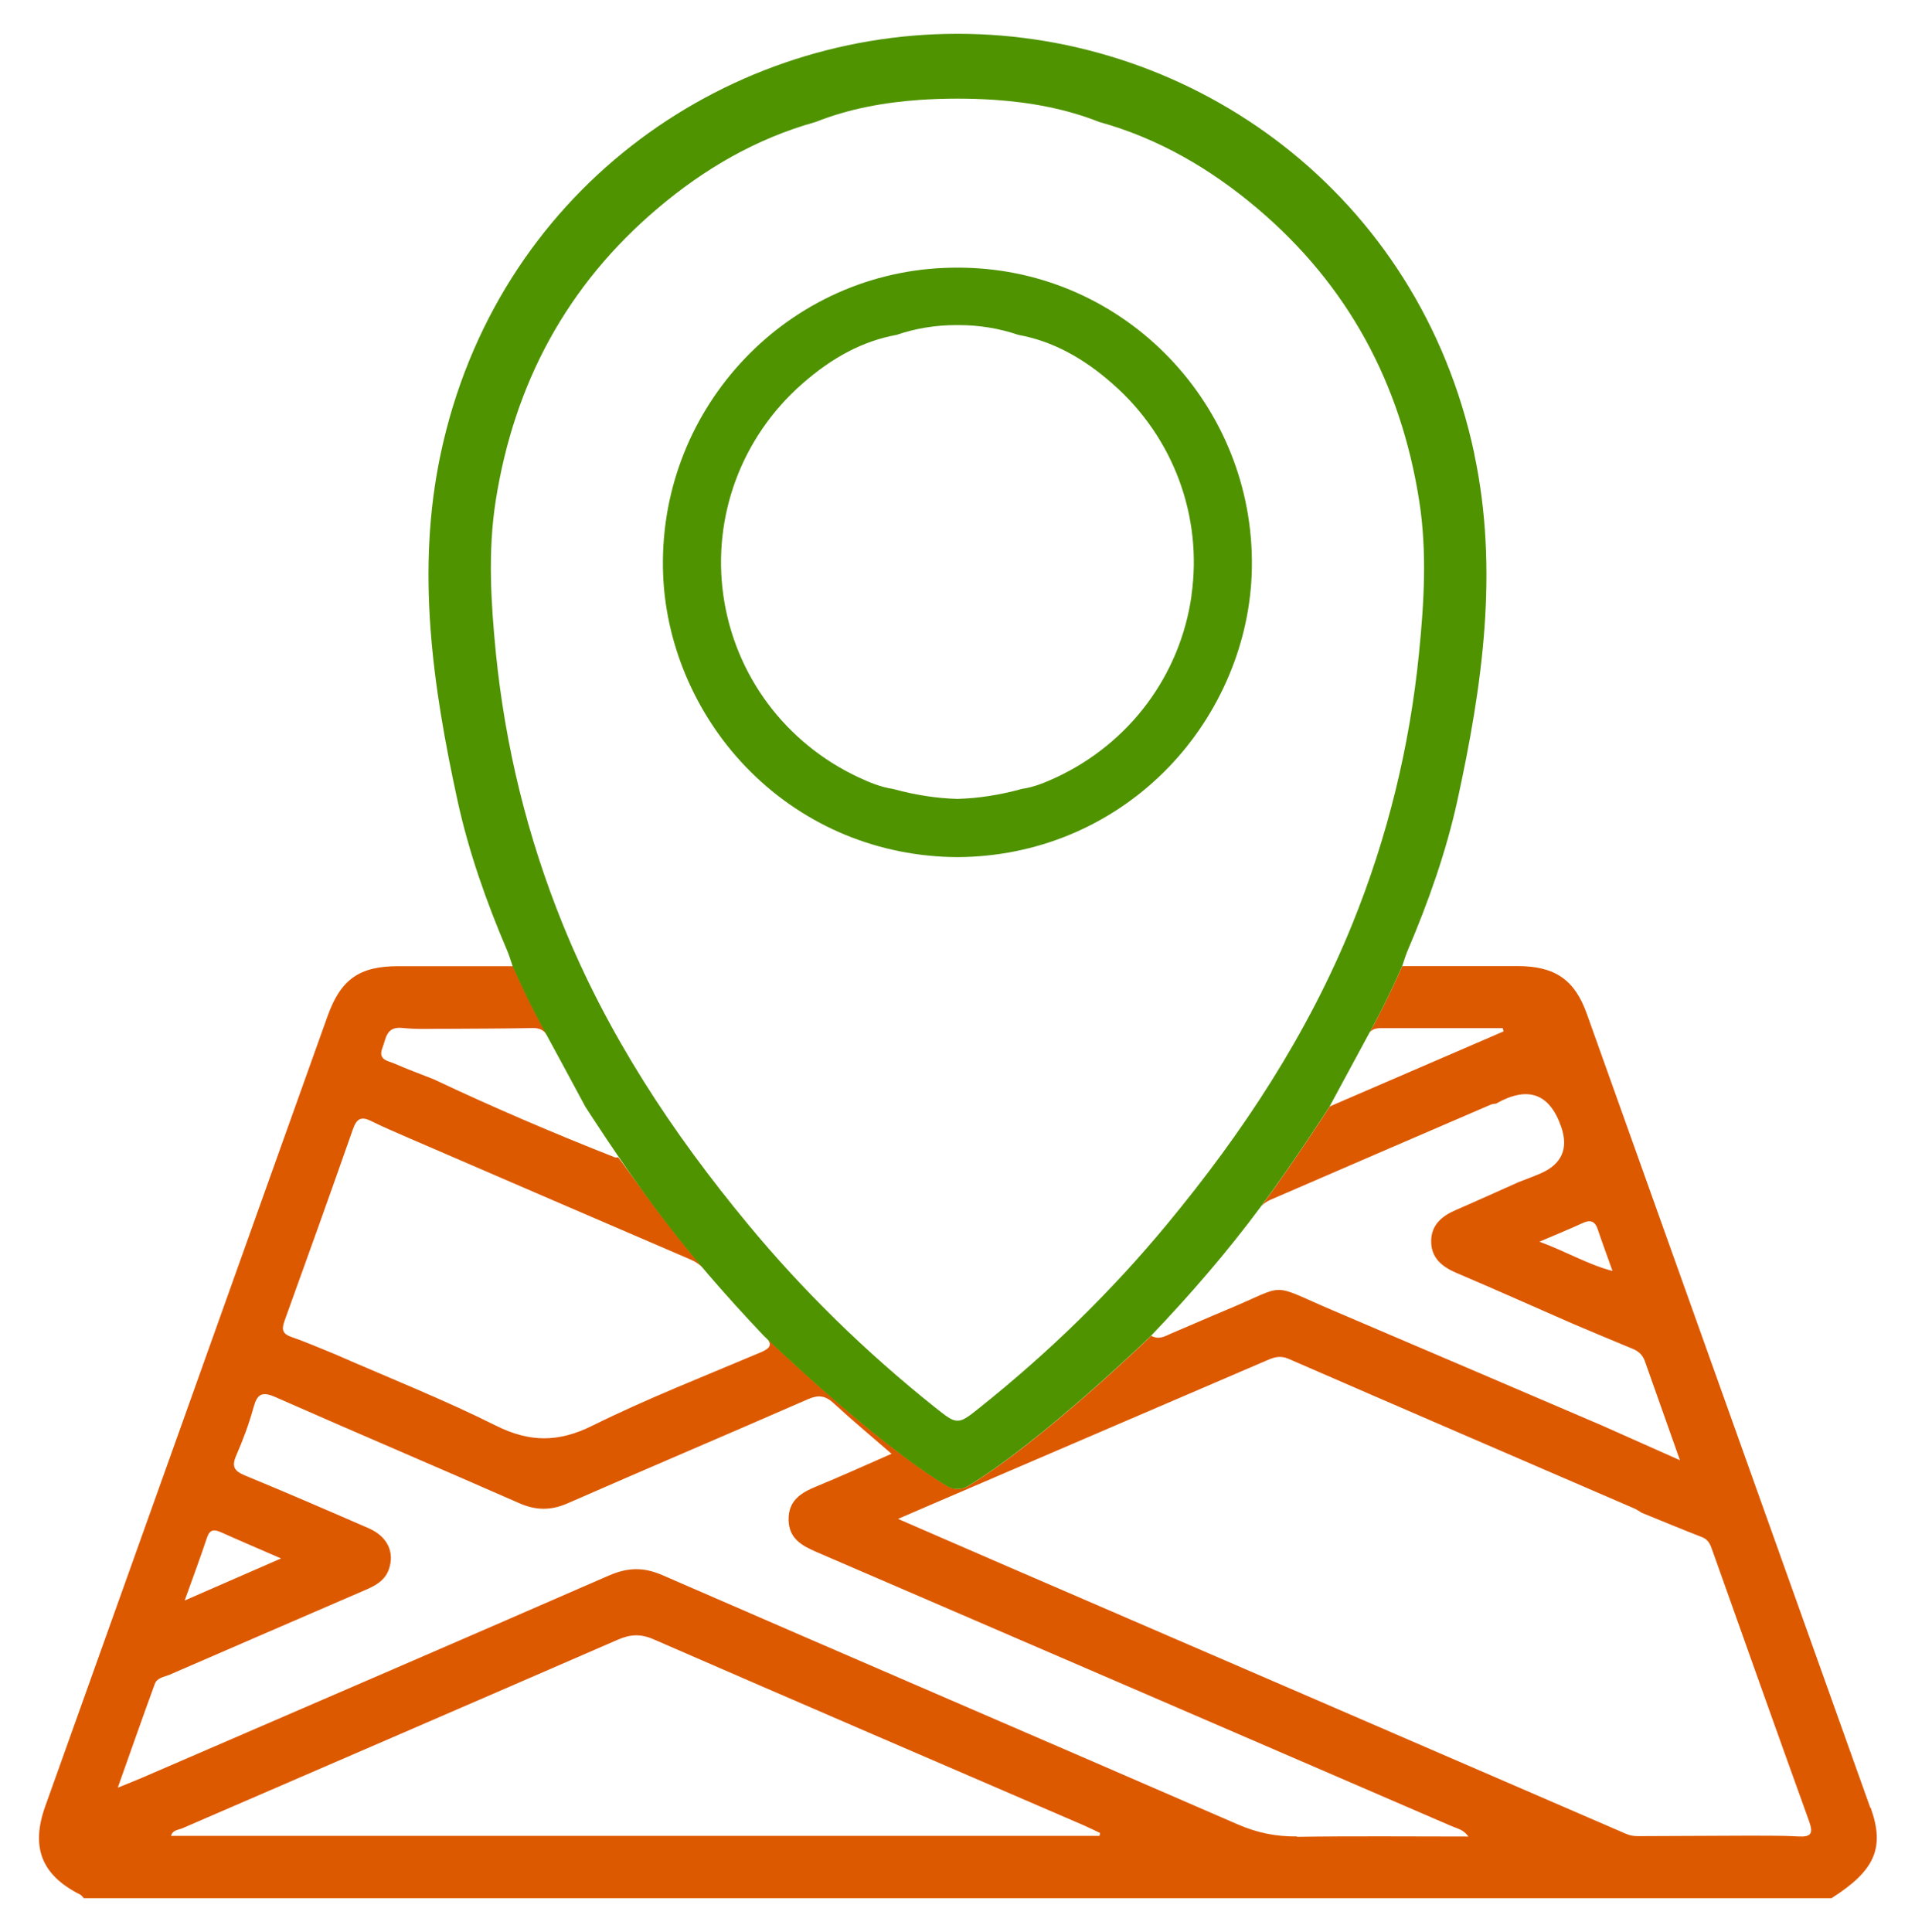 <?xml version="1.0" encoding="UTF-8"?>
<svg id="Camada_1" xmlns="http://www.w3.org/2000/svg" viewBox="0 0 200 201.76">
  <defs>
    <style>
      .cls-1 {
        fill: #dd5900;
      }

      .cls-2 {
        fill: #4f9300;
      }

      .cls-3 {
        fill: none;
      }
    </style>
  </defs>
  <path class="cls-3" d="M165.28,127.73c-1.31.61-2.65,1.15-4.5,1.94,2.88,1.06,5.01,2.36,7.63,3.06-.57-1.6-1.08-2.96-1.54-4.34-.29-.87-.77-1.03-1.59-.66Z"/>
  <path class="cls-3" d="M23.05,160.01c-.71-.32-1.15-.27-1.43.57-.69,2.07-1.45,4.11-2.33,6.57,3.54-1.55,6.64-2.9,10.06-4.39-2.32-1.01-4.32-1.86-6.3-2.75Z"/>
  <path class="cls-3" d="M151.65,190.69c-22.12-9.56-44.25-19.11-66.38-28.65-1.52-.66-2.86-1.39-2.9-3.33-.04-2.03,1.27-2.84,2.9-3.51,2.6-1.07,5.15-2.23,7.85-3.41-2.15-1.87-4.15-3.53-6.05-5.29-.87-.81-1.61-.87-2.7-.4-8.34,3.65-16.73,7.21-25.07,10.86-1.76.77-3.32.76-5.08-.02-8.45-3.72-16.96-7.31-25.4-11.05-1.46-.64-1.95-.36-2.34,1.09-.46,1.7-1.09,3.38-1.8,4.99-.51,1.17-.19,1.63.93,2.09,4.33,1.78,8.62,3.65,12.91,5.51,1.95.85,2.74,2.5,2.1,4.29-.42,1.18-1.42,1.71-2.49,2.17-6.8,2.93-13.59,5.87-20.38,8.82-.57.25-1.33.31-1.57.97-1.27,3.47-2.49,6.95-3.87,10.84,1.15-.47,1.84-.73,2.52-1.03,16.26-7.03,32.53-14.03,48.76-21.12,1.94-.85,3.61-.91,5.59-.05,20.01,8.71,40.06,17.32,60.07,26.02,2.03.88,4.02,1.31,6.22,1.27,5.92-.09,11.84-.03,17.91-.03-.52-.74-1.17-.83-1.72-1.07Z"/>
  <path class="cls-3" d="M178.85,161.97c-.21-.6-.4-1.17-1.09-1.44-2.11-.82-4.21-1.7-6.31-2.55-.27-.16-.53-.35-.82-.47-12.02-5.2-24.06-10.38-36.07-15.61-.9-.39-1.56-.14-2.32.19-11.37,4.89-22.75,9.78-34.12,14.66-1.33.57-2.66,1.15-4.34,1.87,4.06,1.76,7.71,3.35,11.36,4.93,21.55,9.31,43.1,18.62,64.65,27.95.43.19.84.25,1.27.25,3.93-.01,7.86-.04,11.78-.05,1.65.02,3.3-.02,4.94.08,1.36.09,1.6-.3,1.14-1.59-3.39-9.4-6.73-18.81-10.08-28.22Z"/>
  <path class="cls-3" d="M68.25,171.19c-1.36-.59-2.43-.52-3.74.05-15.14,6.59-30.31,13.13-45.47,19.69-.42.18-1.01.16-1.18.79h96.96c.02-.1.04-.2.06-.31-.56-.27-1.11-.55-1.68-.79-14.99-6.47-29.99-12.92-44.96-19.44Z"/>
  <path class="cls-1" d="M195.33,188.78c-9.86-27.64-19.74-55.28-29.61-82.92-1.27-3.56-3.33-4.96-7.19-4.97-3.97,0-7.94,0-12.08,0-1.67,3.78-2.96,6.12-3.42,6.96.38-.53.99-.48,1.57-.48,4.11,0,8.22,0,12.34,0,.03.11.06.23.09.34-5.87,2.53-11.73,5.07-18.16,7.84,0,0,0,0,0,.01,0,0-3.56,5.56-7.14,10.4.26-.29.62-.52.97-.67,7.66-3.32,15.33-6.63,22.99-9.93.17-.07.37-.08.56-.11q4.97-2.81,6.79,2.4,1.2,3.44-2.16,4.9c-.75.32-1.52.6-2.28.9-2.19.97-4.37,1.97-6.57,2.92-1.44.62-2.54,1.55-2.56,3.2-.03,1.75,1.08,2.69,2.61,3.35,4.07,1.73,8.11,3.54,12.16,5.31,2.09.88,4.18,1.77,6.28,2.63.63.26,1.04.65,1.27,1.29,1.15,3.27,2.31,6.53,3.66,10.34-3.02-1.34-5.61-2.5-8.2-3.65-9.3-3.98-18.6-7.97-27.9-11.93-7.04-2.99-4.67-2.85-11.3-.1-1.93.8-3.83,1.65-5.76,2.46-.61.26-1.22.68-2.06.23-.13.13-11.45,11.08-19.13,15.69-.66.4-1.49.4-2.16,0-6.96-4.18-16.91-13.57-18.81-15.39.51.65.31,1-.69,1.43-5.88,2.49-11.85,4.82-17.56,7.65-3.56,1.77-6.57,1.76-10.11-.01-5.48-2.74-11.2-5-16.81-7.46-1.52-.61-3.02-1.27-4.57-1.81-1.01-.35-.95-.9-.65-1.73,2.4-6.64,4.78-13.28,7.12-19.95.39-1.11.87-1.37,1.92-.84,1.24.62,2.52,1.15,3.79,1.71,9.87,4.26,19.73,8.53,29.61,12.77.53.23.95.55,1.32.92-1.78-2.09-3.49-4.23-5.13-6.43-2.09-2.82-3.79-5.21-3.82-5.2-.09.03-.25.07-.44-.03-6.38-2.51-12.67-5.21-18.86-8.13-1.34-.53-2.71-1.03-4.03-1.61-.67-.3-1.77-.37-1.29-1.62.39-1,.38-2.29,2.1-2.11,1.56.17,3.15.07,4.73.09,2.96-.02,5.92-.02,8.88-.08.69-.01,1.15.21,1.48.72-.01-.03-.03-.05-.04-.08-.37-.69-1.73-3.08-3.5-7.1h0c-4.14,0-8.06,0-11.99,0-4.06,0-6,1.36-7.38,5.22-5.05,14.1-10.08,28.21-15.12,42.32-4.79,13.39-9.57,26.79-14.36,40.18-1.54,4.31-.39,7.2,3.65,9.24.15.08.25.24.38.37h182.52c4.54-2.89,5.59-5.25,4.09-9.45ZM160.78,129.67c1.85-.79,3.19-1.34,4.5-1.94.82-.38,1.3-.21,1.59.66.46,1.38.97,2.73,1.54,4.34-2.61-.69-4.74-1.99-7.63-3.06ZM21.62,160.57c.28-.84.72-.88,1.43-.57,1.98.89,3.98,1.74,6.3,2.75-3.42,1.49-6.51,2.84-10.06,4.39.88-2.46,1.64-4.5,2.33-6.57ZM114.82,191.72H17.86c.18-.63.76-.61,1.18-.79,15.16-6.56,30.32-13.1,45.47-19.69,1.31-.57,2.38-.64,3.74-.05,14.97,6.52,29.97,12.97,44.96,19.44.57.25,1.12.53,1.68.79-.02.1-.04.2-.06.31ZM135.46,191.78c-2.21.03-4.2-.39-6.22-1.27-20.01-8.7-40.06-17.31-60.07-26.02-1.98-.86-3.64-.8-5.59.05-16.23,7.08-32.5,14.09-48.76,21.12-.68.29-1.37.56-2.52,1.03,1.38-3.89,2.6-7.38,3.87-10.84.24-.66,1-.73,1.57-.97,6.79-2.95,13.58-5.88,20.38-8.82,1.07-.46,2.08-.99,2.49-2.17.63-1.79-.15-3.44-2.1-4.29-4.29-1.87-8.59-3.73-12.91-5.51-1.12-.46-1.44-.92-.93-2.09.71-1.62,1.33-3.29,1.8-4.99.39-1.45.89-1.74,2.34-1.09,8.45,3.73,16.95,7.33,25.4,11.05,1.77.78,3.32.79,5.08.02,8.34-3.66,16.73-7.21,25.07-10.86,1.09-.48,1.82-.41,2.7.4,1.9,1.76,3.9,3.42,6.05,5.29-2.69,1.18-5.25,2.34-7.85,3.41-1.63.67-2.94,1.48-2.9,3.51.04,1.94,1.38,2.67,2.9,3.33,22.13,9.54,44.26,19.09,66.38,28.65.55.24,1.2.33,1.72,1.07-6.07,0-11.99-.06-17.91.03ZM187.79,191.78c-1.64-.1-3.29-.06-4.94-.08-3.93.02-7.86.04-11.78.05-.44,0-.84-.06-1.27-.25-21.54-9.33-43.1-18.64-64.65-27.95-3.65-1.58-7.3-3.17-11.36-4.93,1.67-.72,3-1.3,4.34-1.87,11.37-4.89,22.75-9.77,34.12-14.66.76-.33,1.42-.58,2.32-.19,12.01,5.23,24.04,10.41,36.07,15.61.29.12.55.31.82.47,2.1.86,4.2,1.73,6.31,2.55.7.27.88.84,1.09,1.44,3.35,9.41,6.69,18.83,10.08,28.22.46,1.28.22,1.67-1.14,1.59Z"/>
  <g>
    <path class="cls-2" d="M153.97,47.36c-5.79-27.18-29.29-43.85-53.97-43.83-24.68-.02-48.18,16.65-53.97,43.83-2.59,12.16-.86,24.25,1.75,36.23,1.18,5.41,3.03,10.62,5.2,15.71.2.46.34.95.56,1.6,1.77,4.02,3.13,6.41,3.5,7.1,1.28,2.35,2.55,4.7,4.09,7.57,0,0,3.6,5.64,7.21,10.49,3.5,4.72,7.36,9.15,11.43,13.44,0,0,11.41,11.06,19.14,15.7.66.4,1.49.4,2.16,0,7.72-4.64,19.14-15.7,19.14-15.7,4.08-4.28,7.93-8.72,11.43-13.44,3.61-4.86,7.21-10.49,7.21-10.49,1.55-2.87,2.82-5.22,4.09-7.57.38-.69,1.73-3.08,3.5-7.1.22-.65.36-1.13.56-1.6,2.17-5.09,4.02-10.3,5.21-15.71,2.62-11.99,4.34-24.08,1.75-36.23ZM148.2,68.21c-.97,9.73-3.27,19.16-6.95,28.25-4.69,11.57-11.45,21.83-19.36,31.38-5.83,7.05-12.36,13.4-19.51,19.11-1.19.96-1.79,1.43-2.38,1.41-.59.02-1.18-.46-2.38-1.41-7.15-5.71-13.68-12.06-19.51-19.11-7.91-9.55-14.68-19.81-19.36-31.38-3.68-9.09-5.98-18.52-6.96-28.25-.52-5.29-.85-10.61-.02-15.91,1.92-12.22,7.42-22.5,16.9-30.53,4.87-4.13,10.3-7.3,16.51-9.03,3.5-1.39,7.18-2.05,10.9-2.31,1.32-.09,2.62-.13,3.91-.13s2.59.04,3.91.13c3.72.26,7.4.92,10.91,2.31,6.2,1.72,11.63,4.9,16.51,9.03,9.48,8.03,14.98,18.3,16.9,30.53.83,5.3.51,10.62-.02,15.91Z"/>
    <path class="cls-2" d="M101.42,27.98c-.45-.02-.9-.03-1.35-.03-.02,0-.04,0-.07,0-.02,0-.04,0-.07,0-.45,0-.89.01-1.35.03-16.88.72-30.03,15.13-29.32,32.12.32,7.58,3.65,15.06,9.15,20.51,5.75,5.71,13.41,8.86,21.58,8.9,8.17-.04,15.82-3.19,21.58-8.9,5.5-5.45,8.83-12.93,9.15-20.51.71-16.99-12.45-31.4-29.32-32.12ZM124.44,62.21c-1.18,8.3-6.46,15.39-14.12,18.97-1.12.52-2.33,1.03-3.61,1.21h-.03s-.04.02-.04.02c-2.27.62-4.5.96-6.65,1.02-2.14-.06-4.38-.4-6.65-1.02h-.03s-.04-.02-.04-.02c-1.27-.18-2.48-.69-3.6-1.21-7.66-3.58-12.93-10.67-14.12-18.97-1.18-8.28,1.89-16.55,8.21-22.11,3.2-2.82,6.41-4.49,9.83-5.12h.04s.04-.02.04-.02c1.97-.67,4.06-1.01,6.19-1.01.05,0,.09,0,.13,0,.05,0,.09,0,.13,0,2.14,0,4.22.34,6.2,1.01h.04s.04.02.04.02c3.41.63,6.63,2.3,9.82,5.12,6.33,5.56,9.4,13.83,8.21,22.11Z"/>
  </g>
</svg>